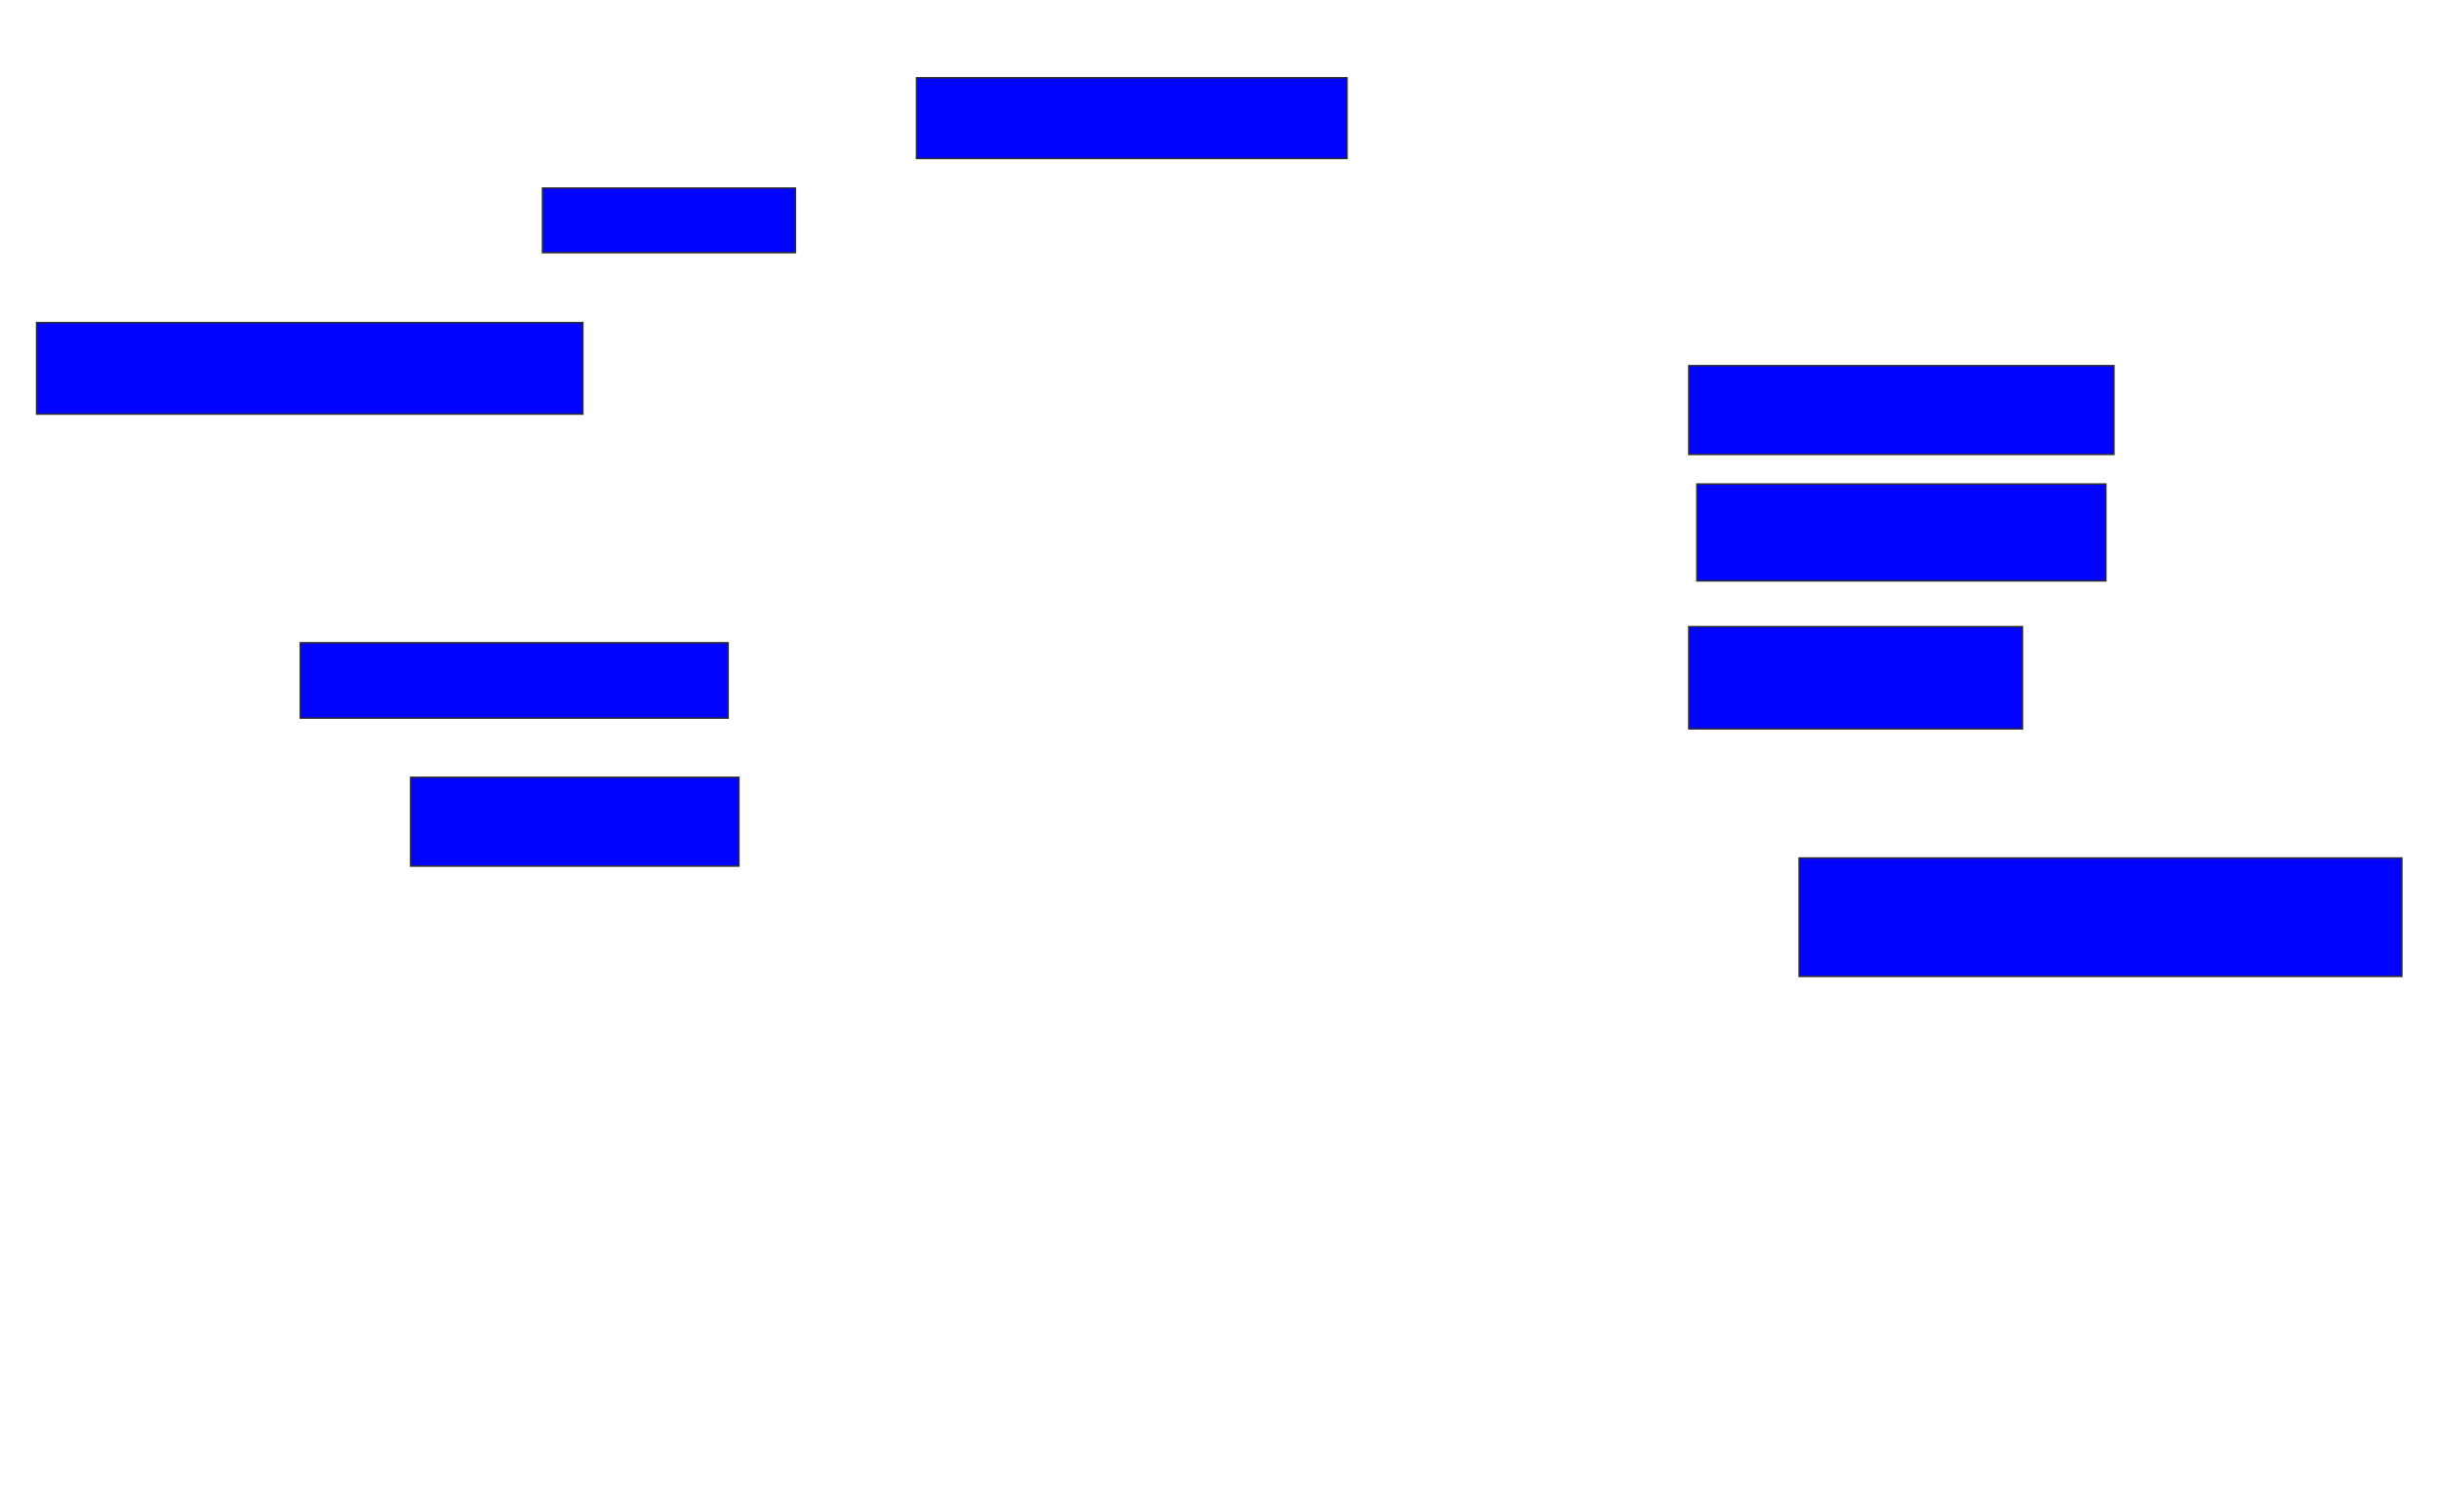 <svg xmlns="http://www.w3.org/2000/svg" width="1648" height="1022">
 <!-- Created with Image Occlusion Enhanced -->
 <g>
  <title>Labels</title>
 </g>
 <g>
  <title>Masks</title>
  <rect id="0da959050e494d97a2f0753ed100c1e0-ao-1" height="54.545" width="290.909" y="52.545" x="619.273" stroke="#2D2D2D" fill="#0203ff"/>
  
  <rect id="0da959050e494d97a2f0753ed100c1e0-ao-3" height="43.636" width="170.909" y="127.091" x="366.545" stroke="#2D2D2D" fill="#0203ff"/>
  <rect id="0da959050e494d97a2f0753ed100c1e0-ao-4" height="61.818" width="369.091" y="218" x="24.727" stroke="#2D2D2D" fill="#0203ff"/>
  <rect id="0da959050e494d97a2f0753ed100c1e0-ao-5" height="50.909" width="289.091" y="434.364" x="202.909" stroke="#2D2D2D" fill="#0203ff"/>
  <rect id="0da959050e494d97a2f0753ed100c1e0-ao-6" height="60" width="221.818" y="525.273" x="277.454" stroke="#2D2D2D" fill="#0203ff"/>
  <rect id="0da959050e494d97a2f0753ed100c1e0-ao-7" height="60" width="287.273" y="247.091" x="1141.091" stroke="#2D2D2D" fill="#0203ff"/>
  <rect stroke="#2D2D2D" id="0da959050e494d97a2f0753ed100c1e0-ao-8" height="65.455" width="276.364" y="327.091" x="1146.545" fill="#0203ff"/>
  <rect id="0da959050e494d97a2f0753ed100c1e0-ao-9" height="69.091" width="225.455" y="423.455" x="1141.091" stroke-linecap="null" stroke-linejoin="null" stroke-dasharray="null" stroke="#2D2D2D" fill="#0203ff"/>
  <rect id="0da959050e494d97a2f0753ed100c1e0-ao-10" height="80" width="407.273" y="579.818" x="1215.636" stroke-linecap="null" stroke-linejoin="null" stroke-dasharray="null" stroke="#2D2D2D" fill="#0203ff"/>
 </g>
</svg>